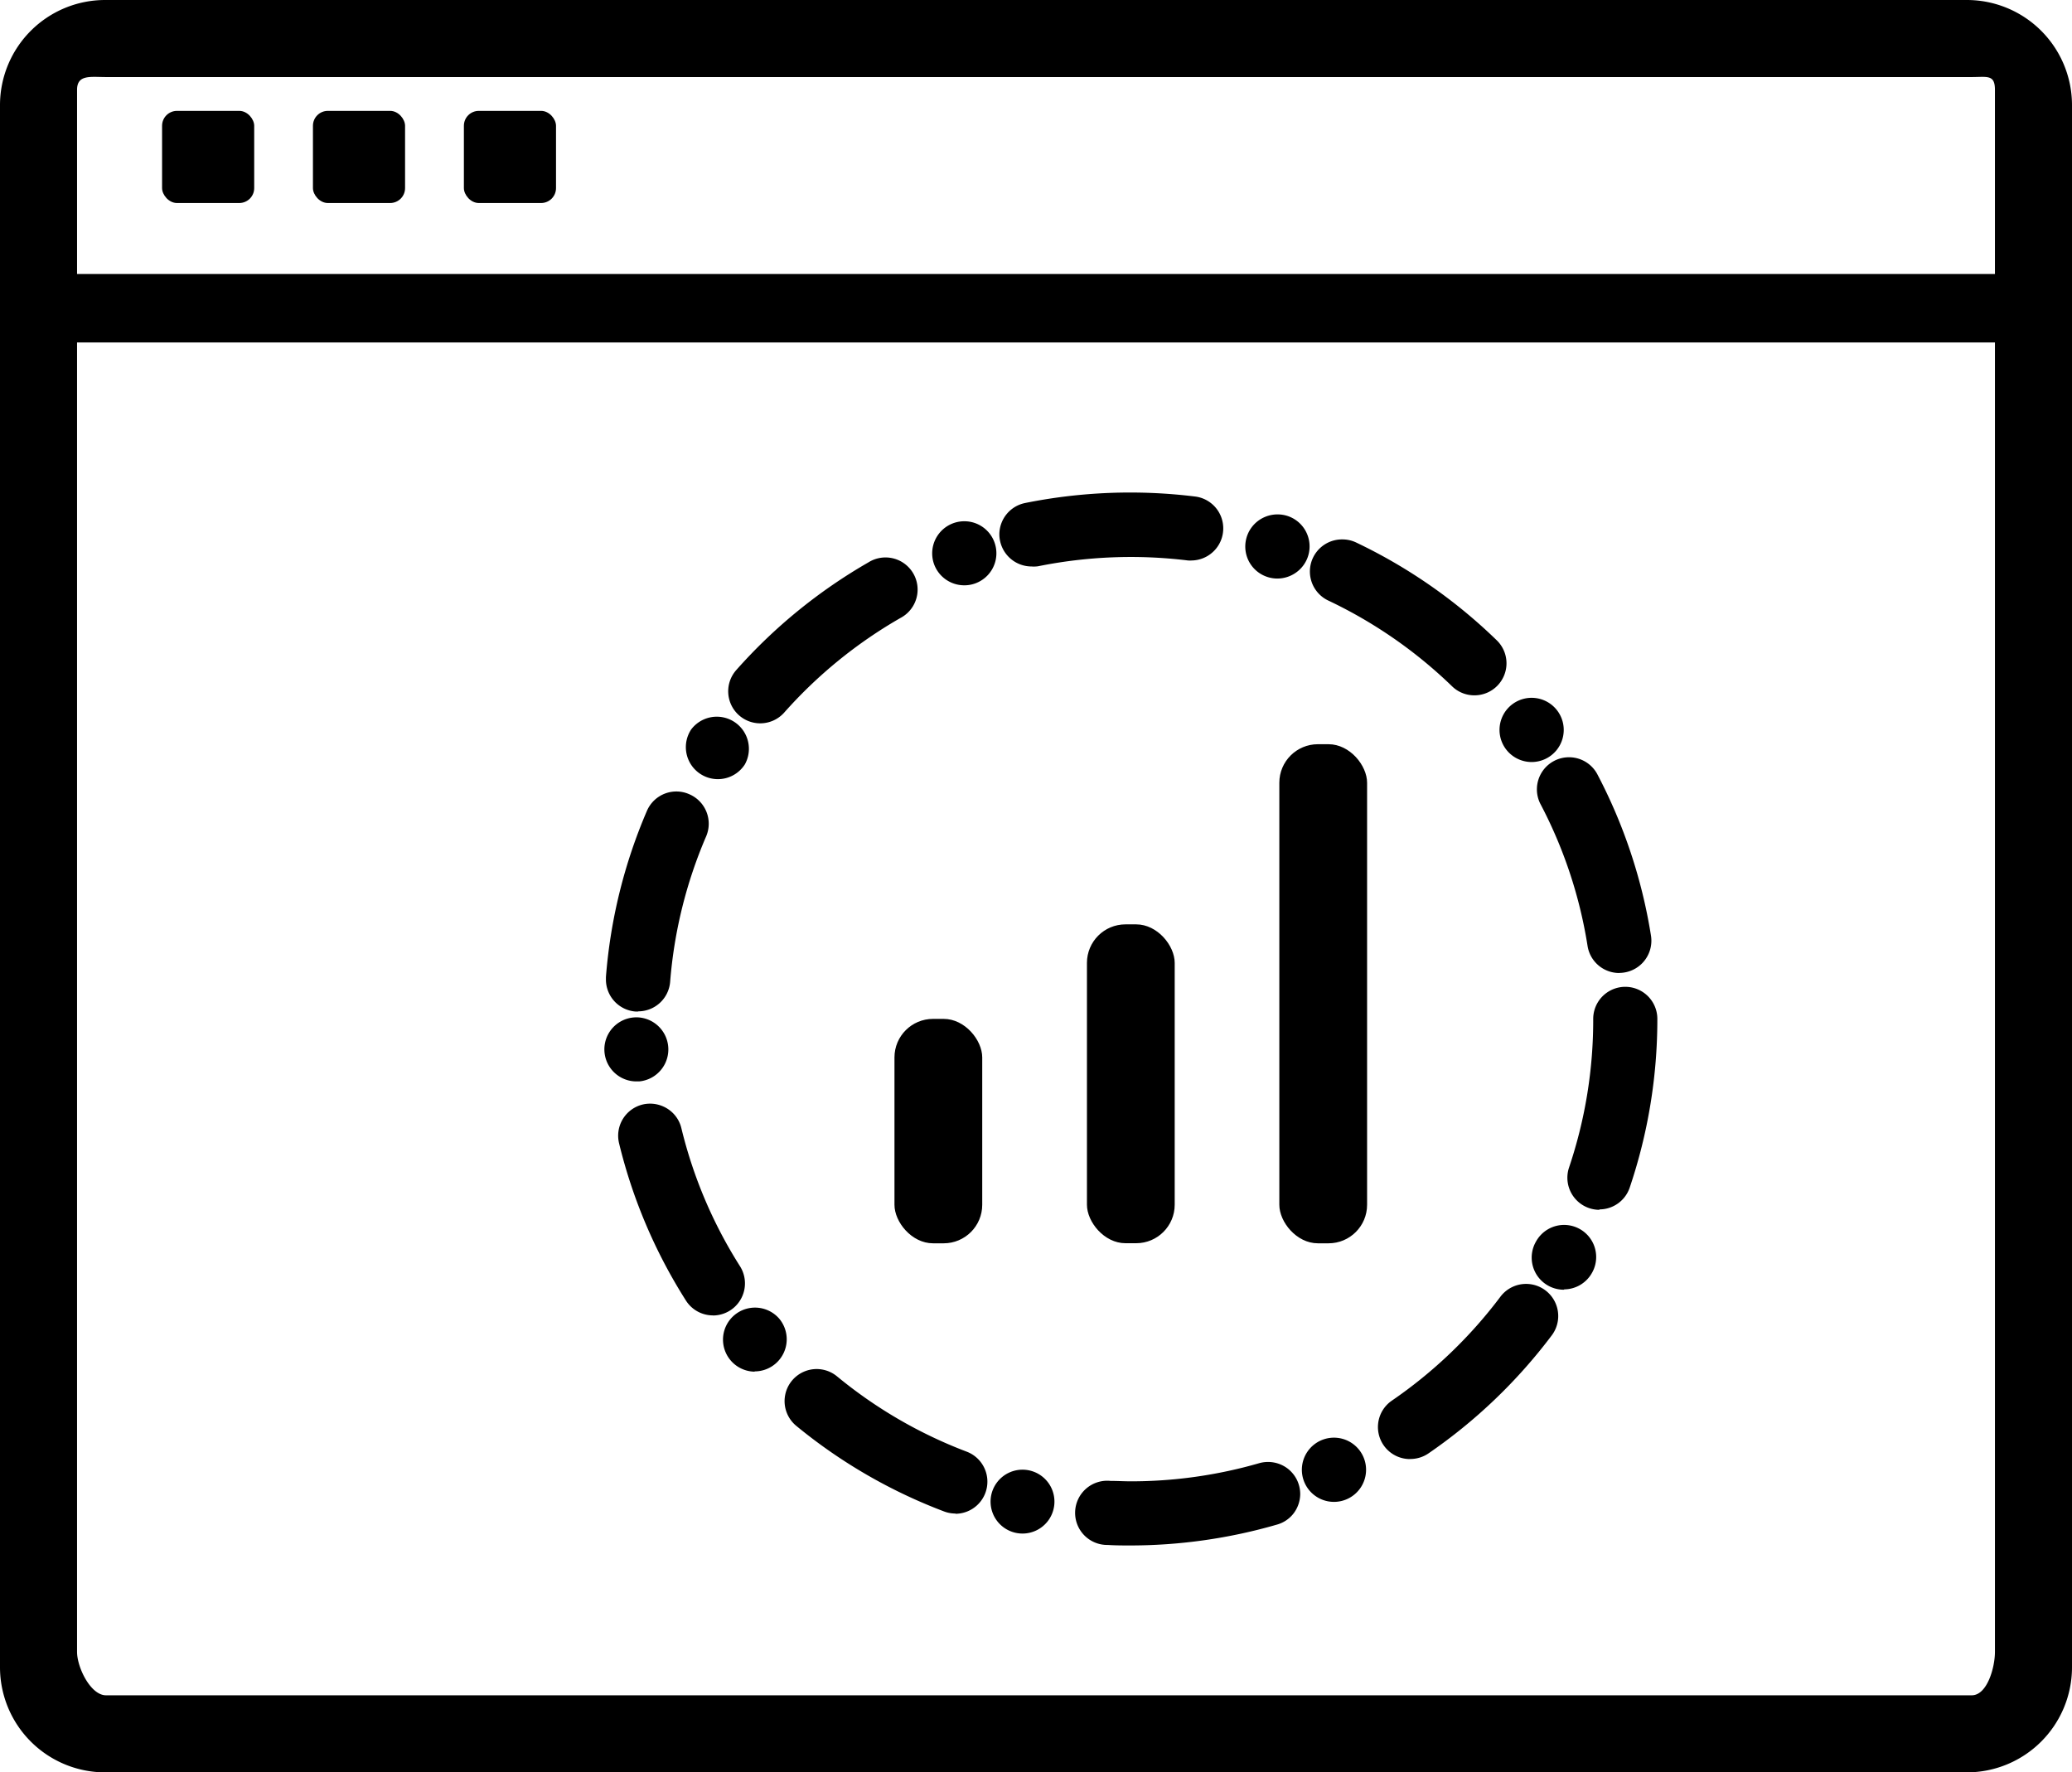 <svg xmlns="http://www.w3.org/2000/svg" viewBox="0 0 242 207" id="analytics"><title>analytics</title><rect x="149.42" y="86.92" width="10.25" height="58.29" rx="4.5" ry="4.5"/><rect x="126.95" y="107.96" width="10.25" height="37.24" rx="4.5" ry="4.5"/><rect x="104.47" y="119" width="10.25" height="26.21" rx="4.5" ry="4.5"/><path d="M132.08 180.5c-.9 0-1.81 0-2.7-.06a3.75 3.75 0 1 1 .32-7.48c.79 0 1.59.05 2.37.05a54 54 0 0 0 15-2.12 3.79 3.79 0 0 1 3.27.59 3.76 3.76 0 0 1 1.52 3 3.79 3.79 0 0 1-.74 2.23 3.7 3.7 0 0 1-2 1.36 61.62 61.62 0 0 1-17.04 2.43zm-12.65-1.39a3.85 3.85 0 0 1-.82-.09 3.73 3.73 0 1 1 .82.09zm-7.83-2.34a3.71 3.71 0 0 1-1.33-.24 61.29 61.29 0 0 1-17.27-10 3.74 3.74 0 1 1 4.76-5.78 53.8 53.8 0 0 0 15.16 8.8 3.75 3.75 0 0 1-1.33 7.25zm44.21-1.36a3.75 3.75 0 1 1 3.41-5.29 3.75 3.75 0 0 1-3.41 5.29zm8.88-5a3.74 3.74 0 0 1-2.12-6.83 54.18 54.18 0 0 0 12.67-12.13 3.75 3.75 0 0 1 6 4.51 61.73 61.73 0 0 1-14.42 13.8 3.73 3.73 0 0 1-2.12.64zM88.12 160.2A3.74 3.74 0 1 1 91 154a3.75 3.75 0 0 1-2.85 6.17zm-4.84-6.57a3.73 3.73 0 0 1-3.17-1.74 61.06 61.06 0 0 1-7.81-18.38 3.75 3.75 0 0 1 2.76-4.51 3.79 3.79 0 0 1 3.18.69 3.7 3.7 0 0 1 1.34 2.07 53.59 53.59 0 0 0 6.85 16.13 3.75 3.75 0 0 1-3.16 5.75zm99.41-3a3.75 3.75 0 0 1-3.29-5.63 3.74 3.74 0 0 1 6.56 3.62 3.75 3.75 0 0 1-3.28 1.97zm4.12-9.33a3.75 3.75 0 0 1-3.55-4.95 53.92 53.92 0 0 0 2.82-17.35 3.74 3.74 0 0 1 7.49 0 61.36 61.36 0 0 1-3.23 19.71 3.74 3.74 0 0 1-3.55 2.54zm-112.37-15a3.74 3.74 0 0 1-.22-7.48h.23a3.75 3.75 0 0 1 .22 7.48zm.08-8.16h-.3a3.75 3.75 0 0 1-3.45-3.74v-.29a61.07 61.07 0 0 1 4.79-19.41A3.74 3.74 0 0 1 79 92.44a3.7 3.7 0 0 1 1.48.31 3.75 3.75 0 0 1 2 4.92 53.66 53.66 0 0 0-4.21 17 3.75 3.75 0 0 1-3.73 3.45zm114.6-4.5a3.74 3.74 0 0 1-3.7-3.16 53.51 53.51 0 0 0-5.53-16.63 3.75 3.75 0 0 1 6.63-3.5 61.11 61.11 0 0 1 6.31 18.95 3.76 3.76 0 0 1-3.7 4.33zM83.85 91a3.74 3.74 0 0 1-3.12-5.81A3.75 3.75 0 0 1 87 89.27 3.74 3.74 0 0 1 83.85 91zm95-2a3.76 3.76 0 0 1-3-1.55 3.75 3.75 0 1 1 3 1.55zm-90.03-4.52A3.74 3.74 0 0 1 86 78.25a61.61 61.61 0 0 1 15.43-12.57 3.75 3.75 0 1 1 3.73 6.5 54.13 54.13 0 0 0-13.6 11.08 3.75 3.75 0 0 1-2.74 1.22zm83.38-3.27a3.72 3.72 0 0 1-2.6-1.05 54 54 0 0 0-14.42-10 3.75 3.75 0 0 1 1.61-7.16 3.7 3.7 0 0 1 1.6.36 61.46 61.46 0 0 1 16.41 11.41 3.74 3.74 0 0 1-2.6 6.44zm-59.59-12.85a3.75 3.75 0 0 1-3.52-2.48 3.75 3.75 0 0 1 3.52-5 3.74 3.74 0 0 1 1.26 7.27 3.69 3.69 0 0 1-1.26.21zm36.57-.79a3.75 3.75 0 0 1-3.31-2 3.75 3.75 0 0 1 1.13-4.78 3.8 3.8 0 0 1 3.31-.55 3.74 3.74 0 0 1 1.09 6.61 3.77 3.77 0 0 1-2.23.72zm-28.71-1.41a3.76 3.76 0 0 1-3.67-3 3.7 3.7 0 0 1-.08-.75 3.75 3.75 0 0 1 3-3.66 62 62 0 0 1 19.94-.75 3.75 3.75 0 0 1-.45 7.46 3.53 3.53 0 0 1-.46 0 54.77 54.77 0 0 0-17.53.68 3.65 3.65 0 0 1-.75.02z"/><rect x="54.18" y="12.95" width="10.76" height="10.76" rx="1.74" ry="1.74"/><rect x="36.55" y="12.95" width="10.76" height="10.76" rx="1.74" ry="1.74"/><rect x="18.93" y="12.95" width="10.76" height="10.76" rx="1.74" ry="1.74"/><path d="M242 12.28A12.28 12.28 0 0 0 229.72 0H12.28A12.28 12.28 0 0 0 0 12.28v182.44A12.28 12.28 0 0 0 12.28 207h217.44A12.28 12.28 0 0 0 242 194.72zM12.38 9h217.91c1.81 0 2.71-.32 2.71 1.49V32H9V10.49C9 8.68 10.58 9 12.38 9zm217.91 189H12.38c-1.8 0-3.38-3.26-3.38-5.07V40h224v152.93c0 1.81-.9 5.07-2.71 5.07z"/></svg>
